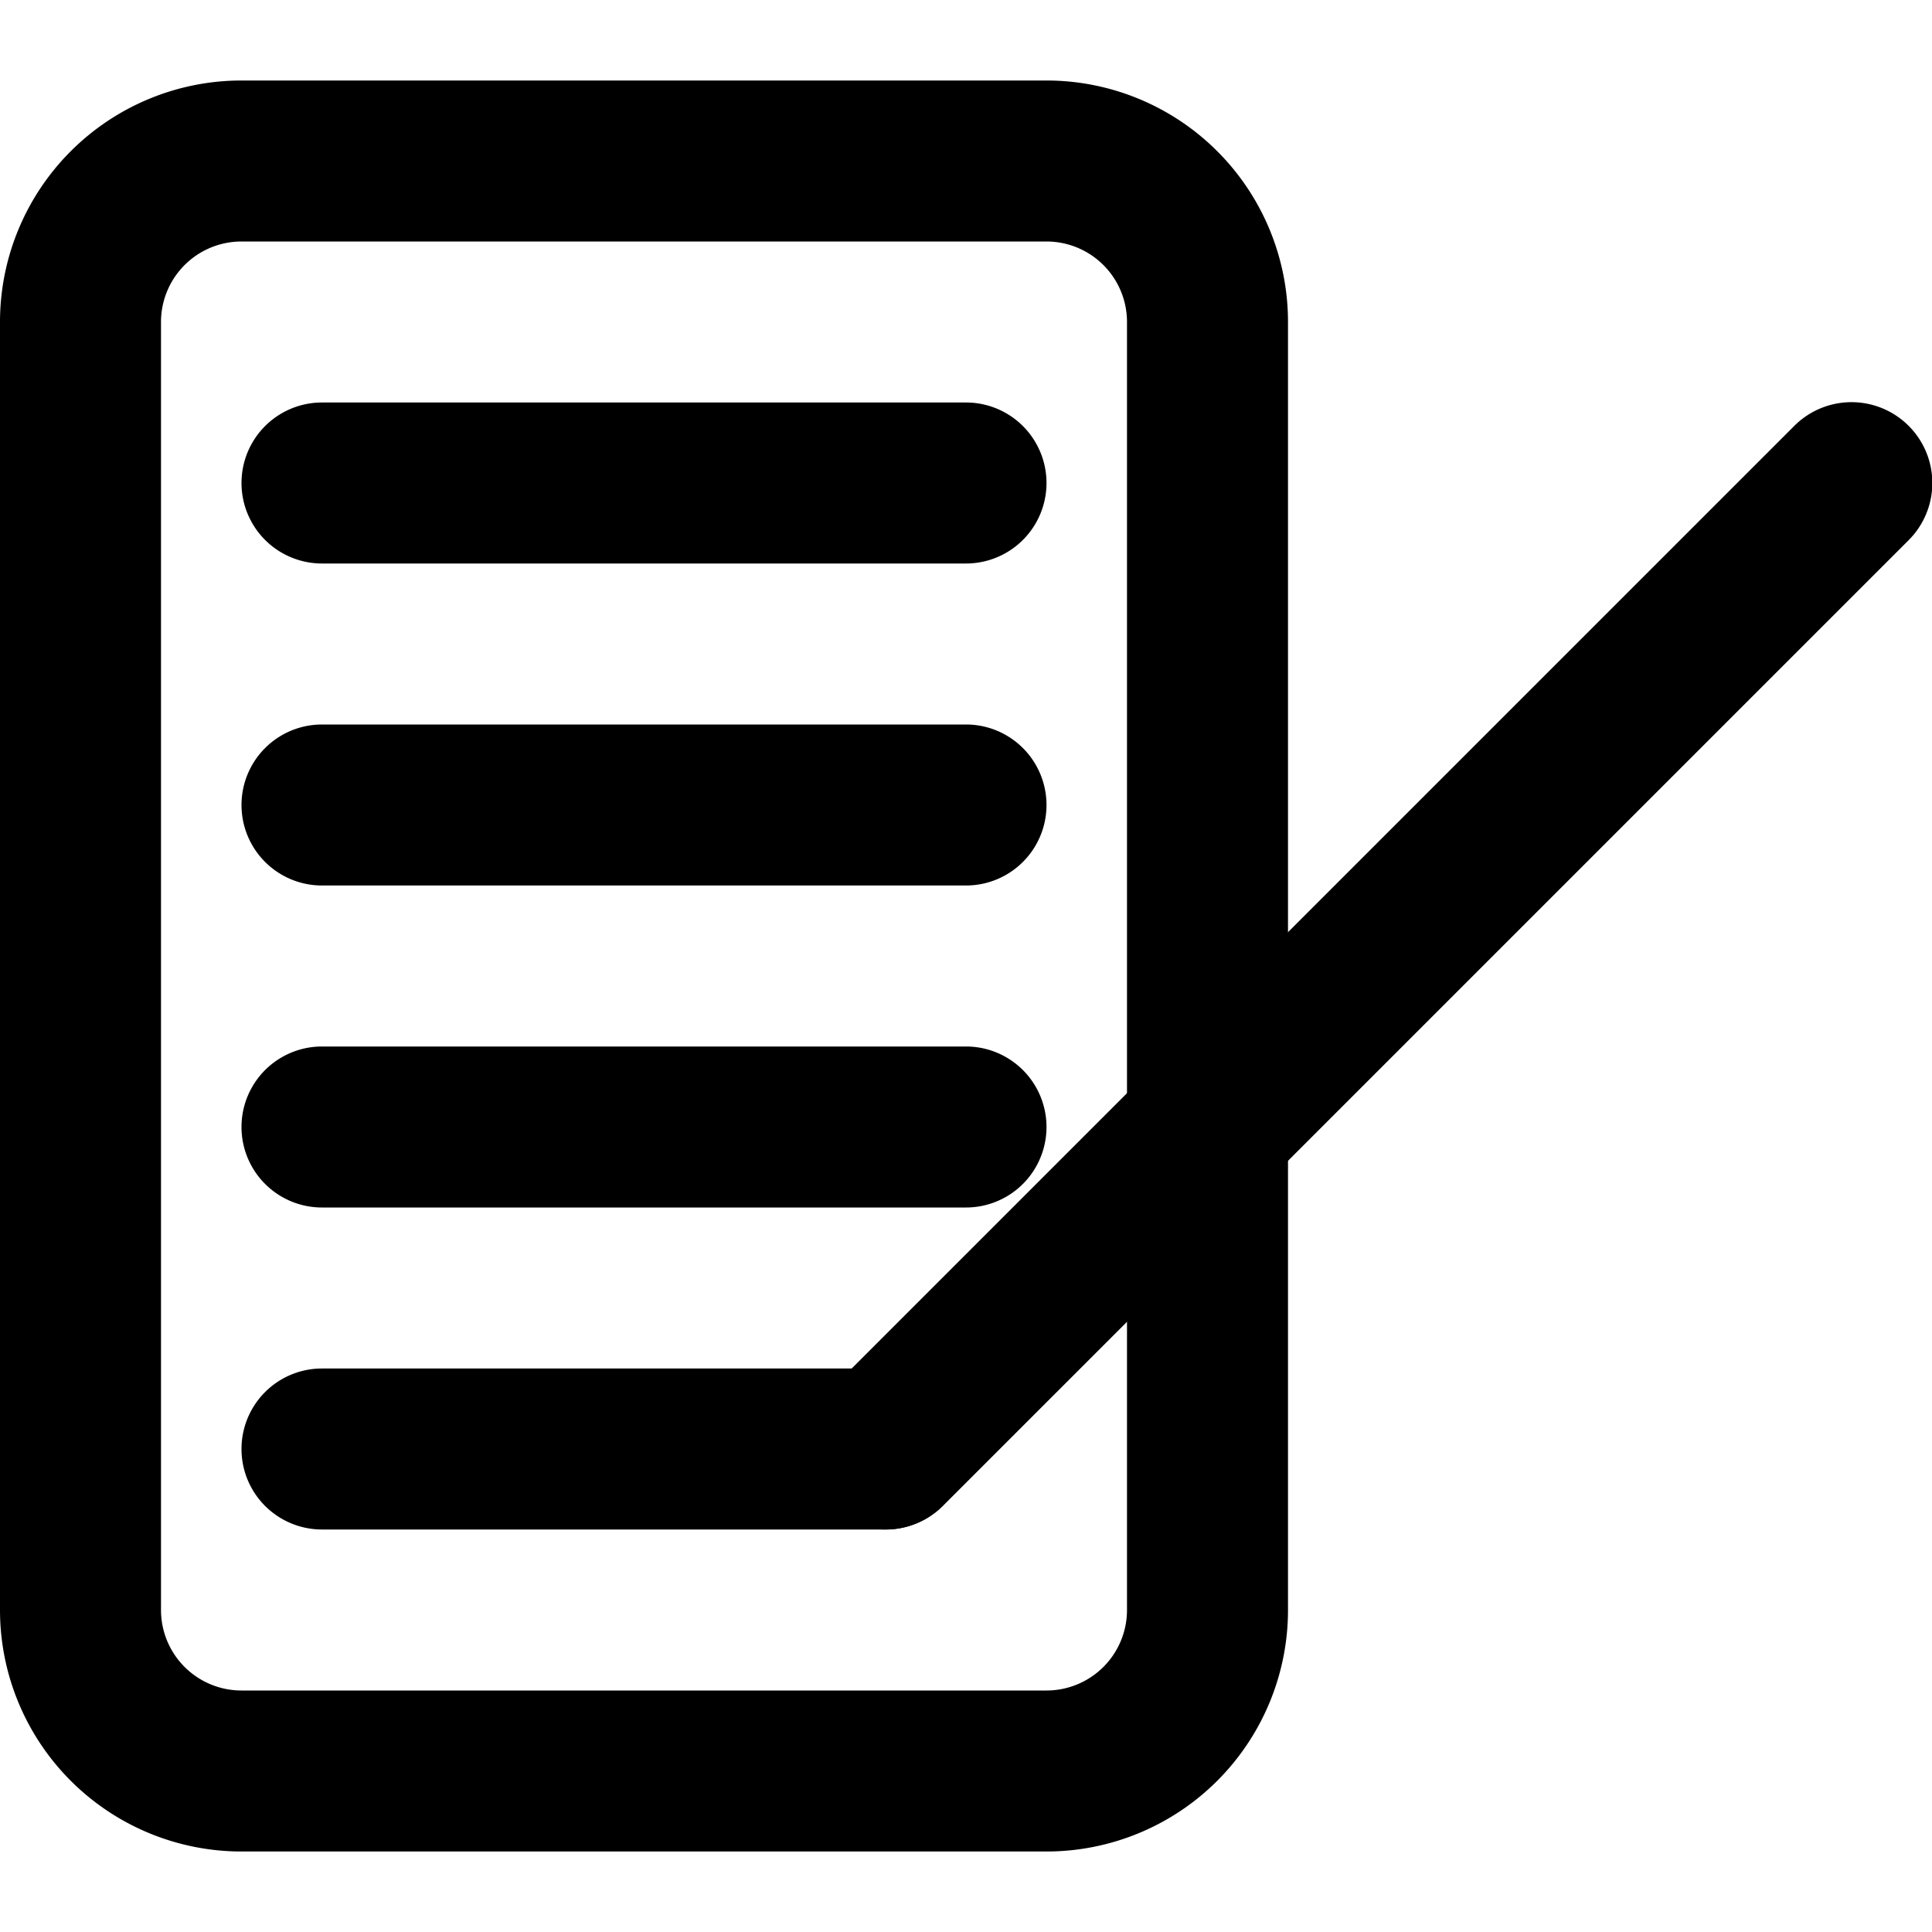 <svg id="interface_essential_by_mad-lab_studio" data-name="interface essential by mad-lab studio" xmlns="http://www.w3.org/2000/svg" viewBox="0 0 24 24"><title>Edit alt 3</title><path d="M13,23H3a3,3,0,0,1-3-3V4A3,3,0,0,1,3,1H13a3,3,0,0,1,3,3V20A3,3,0,0,1,13,23ZM3,3A1,1,0,0,0,2,4V20a1,1,0,0,0,1,1H13a1,1,0,0,0,1-1V4a1,1,0,0,0-1-1Z"/><path d="M11,19a1,1,0,0,1-.71-.29,1,1,0,0,1,0-1.42l12-12a1,1,0,1,1,1.42,1.42l-12,12A1,1,0,0,1,11,19Z"/><path d="M12,7H4A1,1,0,0,1,4,5h8a1,1,0,0,1,0,2Z"/><path d="M12,11H4A1,1,0,0,1,4,9h8a1,1,0,0,1,0,2Z"/><path d="M12,15H4a1,1,0,0,1,0-2h8a1,1,0,0,1,0,2Z"/><path d="M11,19H4a1,1,0,0,1,0-2h7a1,1,0,0,1,0,2Z"/></svg>